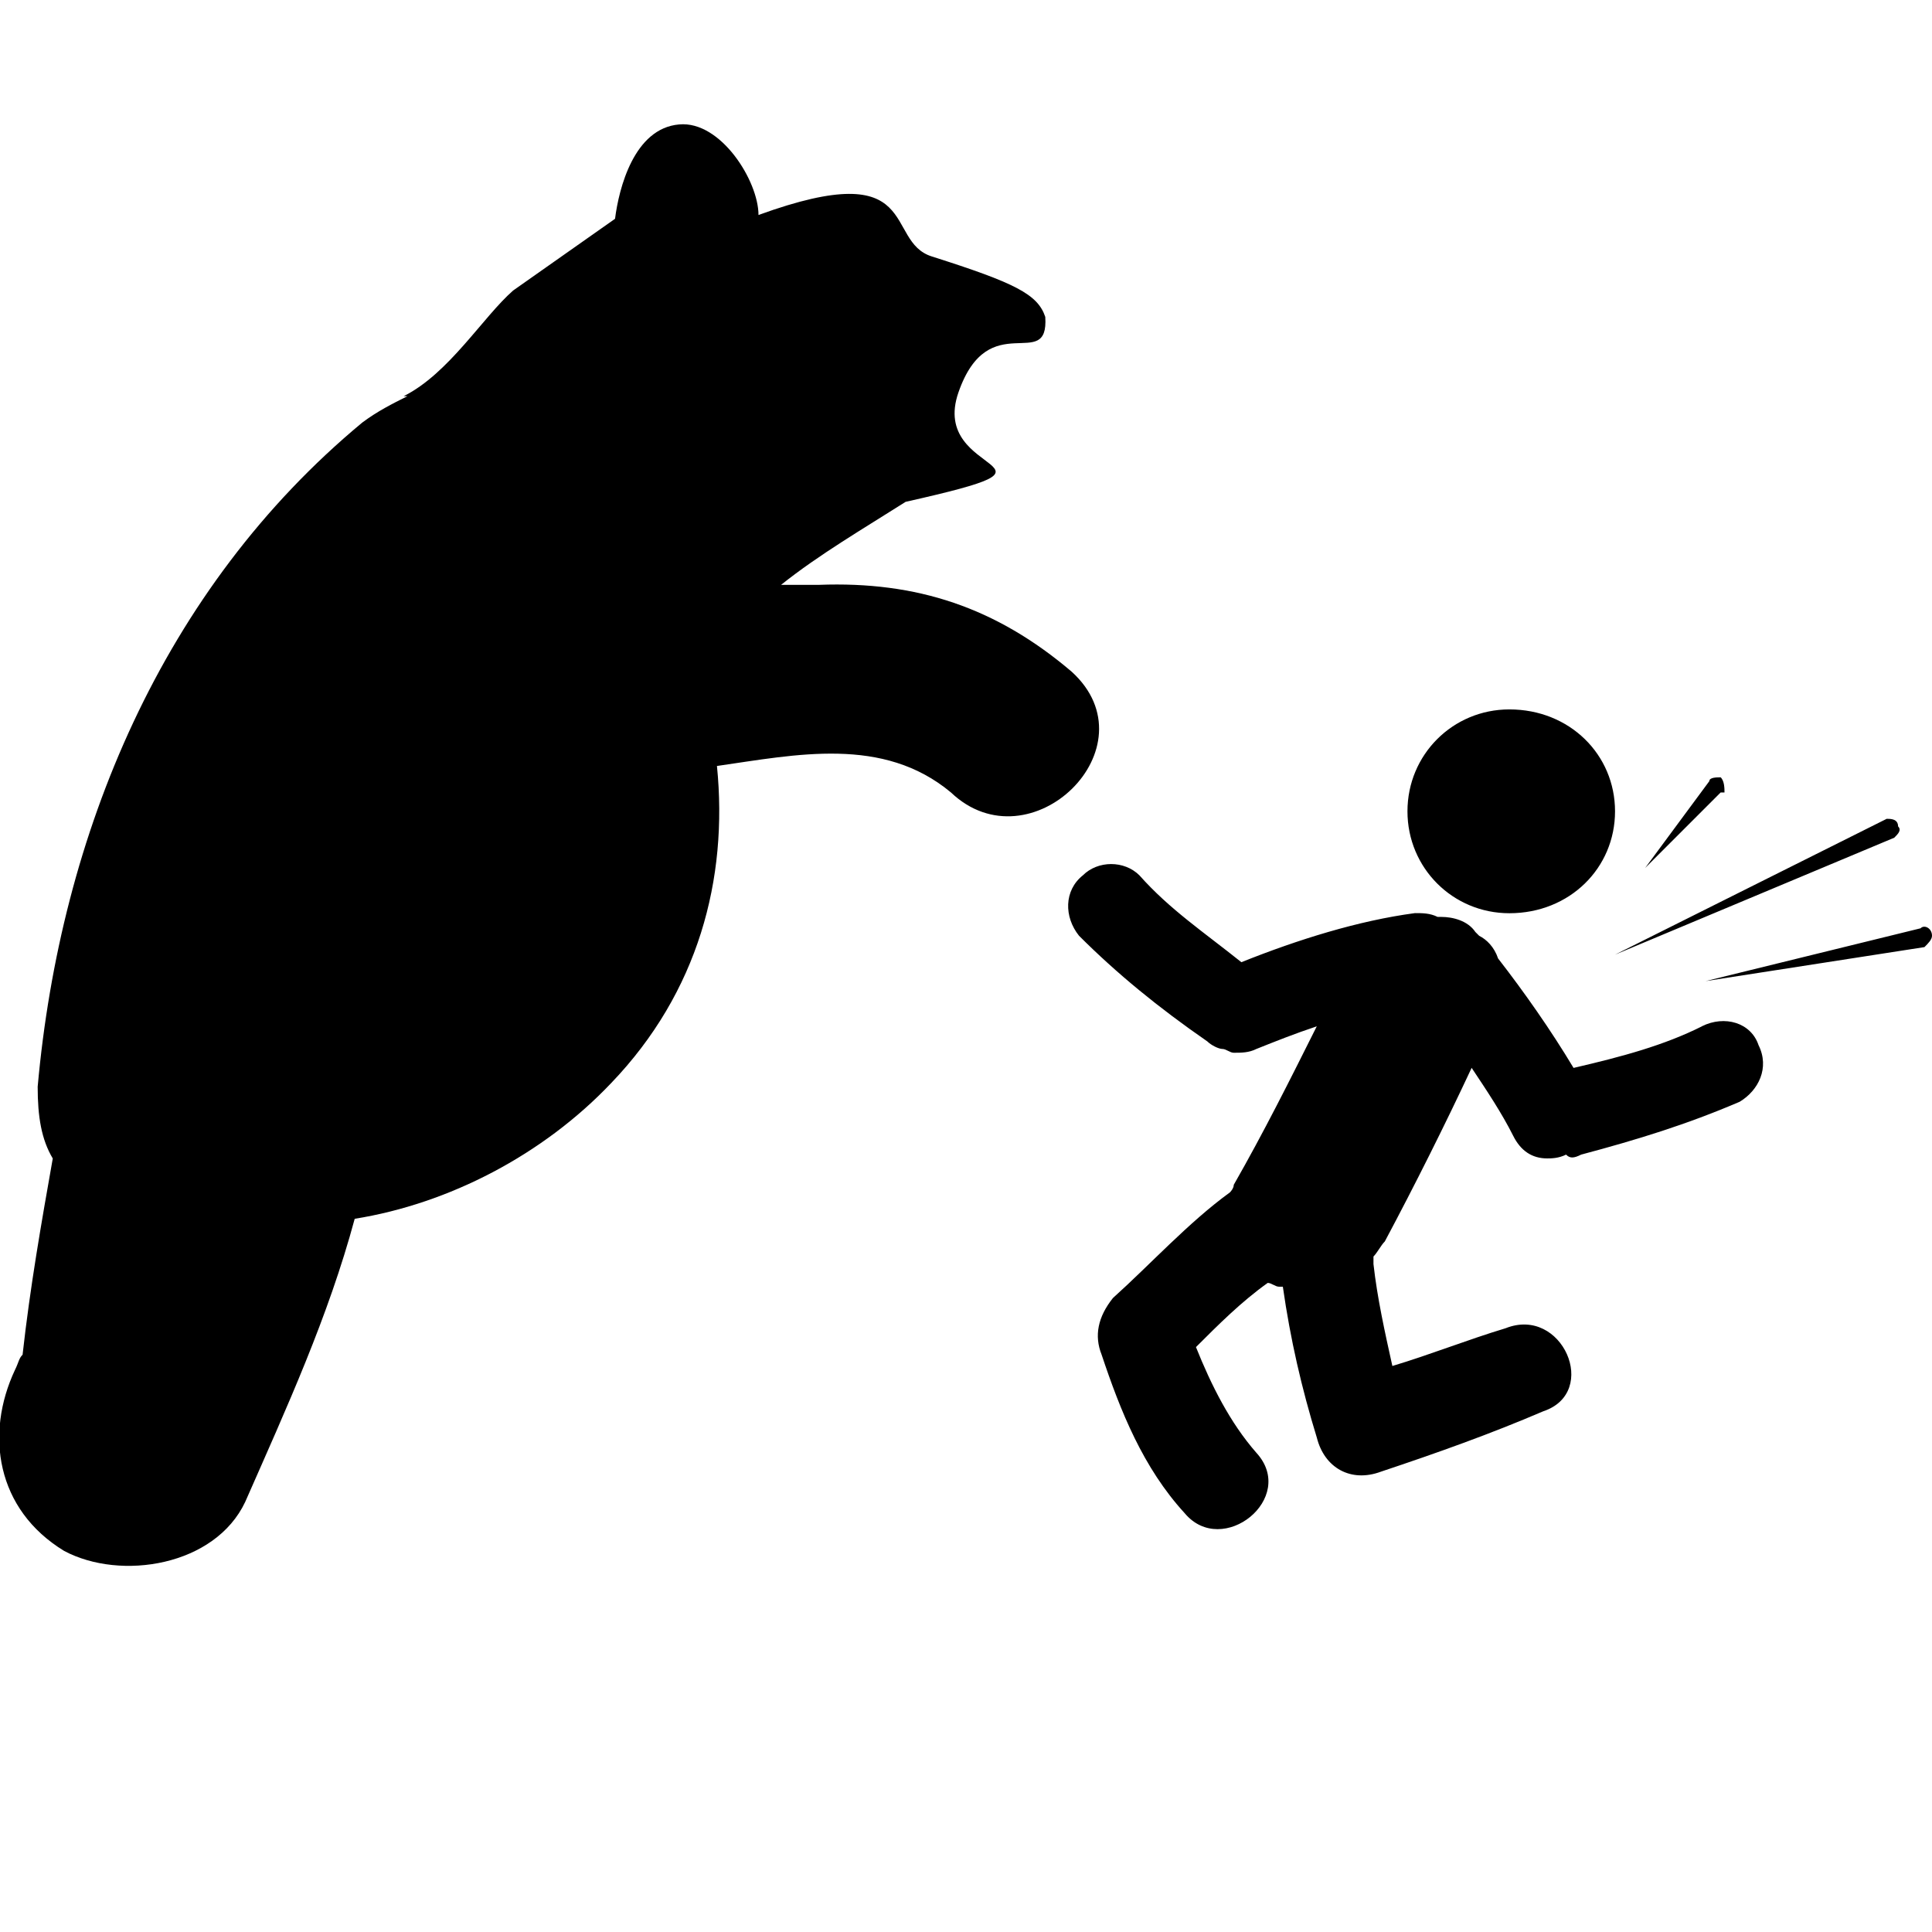 <!-- Generated by IcoMoon.io -->
<svg version="1.1" xmlns="http://www.w3.org/2000/svg" width="32" height="32" viewBox="0 0 32 32">
<title>Hwc</title>
<path d="M17.75 11.125c-1.25-1.063-2.563-1.5-4.188-1.438-0.188 0-0.438 0-0.625 0 0.625-0.5 1.375-0.938 2.063-1.375 3.063-0.688 0.375-0.375 0.875-1.813s1.5-0.313 1.438-1.25c-0.125-0.375-0.5-0.563-1.875-1-0.813-0.25-0.125-1.688-2.875-0.688 0-0.563-0.625-1.563-1.313-1.5-0.75 0.063-1 1.063-1.063 1.563l-1.688 1.188c-0.5 0.438-1.063 1.375-1.813 1.75h0.063c-0.25 0.125-0.5 0.25-0.75 0.438-3.313 2.75-5 6.813-5.375 11 0 0.5 0.063 0.875 0.25 1.188-0.188 1.063-0.375 2.125-0.5 3.25-0.063 0.063-0.063 0.125-0.125 0.25-0.5 1.063-0.313 2.313 0.813 3 0.938 0.5 2.5 0.25 3-0.813 0.688-1.563 1.375-3.063 1.813-4.688 1.563-0.25 3.125-1.063 4.25-2.25 1.438-1.5 1.938-3.375 1.75-5.25 1.313-0.188 2.75-0.5 3.875 0.438 1.313 1.25 3.375-0.75 2-2zM26.75 13.438c0 0.938-0.75 1.688-1.75 1.688-0.938 0-1.688-0.75-1.688-1.688s0.75-1.688 1.688-1.688c1 0 1.75 0.75 1.75 1.688zM28.188 17c-0.625 0.313-1.313 0.5-2.125 0.688-0.375-0.625-0.813-1.25-1.25-1.813-0.063-0.188-0.188-0.313-0.313-0.375-0.063-0.063-0.063-0.063-0.063-0.063-0.125-0.188-0.375-0.25-0.563-0.25 0 0-0.063 0-0.063 0-0.125-0.063-0.25-0.063-0.375-0.063-0.938 0.125-1.938 0.438-2.875 0.813-0.625-0.5-1.188-0.875-1.688-1.438-0.25-0.25-0.688-0.25-0.938 0-0.313 0.25-0.313 0.688-0.063 1 0.625 0.625 1.313 1.188 2.125 1.75 0.063 0.063 0.188 0.125 0.25 0.125s0.125 0.063 0.188 0.063c0.125 0 0.25 0 0.375-0.063 0.313-0.125 0.625-0.25 1-0.375-0.438 0.875-0.875 1.75-1.375 2.625 0 0.063-0.063 0.125-0.063 0.125-0.688 0.5-1.313 1.188-1.938 1.75-0.25 0.313-0.313 0.625-0.188 0.938 0.313 0.938 0.688 1.875 1.375 2.625 0.625 0.75 1.875-0.25 1.188-1-0.438-0.5-0.75-1.125-1-1.75 0.375-0.375 0.75-0.75 1.188-1.063 0.063 0 0.125 0.063 0.188 0.063s0.063 0 0.063 0c0.125 0.875 0.313 1.688 0.563 2.5 0.125 0.5 0.563 0.75 1.063 0.563 0.938-0.313 1.813-0.625 2.688-1 0.938-0.313 0.313-1.75-0.625-1.375-0.625 0.188-1.25 0.438-1.875 0.625-0.125-0.563-0.25-1.125-0.313-1.688 0-0.063 0-0.063 0-0.125 0.063-0.063 0.125-0.188 0.188-0.25 0.5-0.938 1-1.938 1.438-2.875 0.25 0.375 0.5 0.75 0.688 1.125 0.125 0.25 0.313 0.375 0.563 0.375 0.063 0 0.188 0 0.313-0.063 0 0 0 0 0 0 0.063 0.063 0.125 0.063 0.25 0 0.938-0.25 1.75-0.5 2.625-0.875 0.313-0.188 0.5-0.563 0.313-0.938-0.125-0.375-0.563-0.5-0.938-0.313zM31.375 13.875c0 0 0 0 0 0 0.063-0.063 0.125-0.125 0.063-0.188 0-0.125-0.125-0.125-0.188-0.125l-4.5 2.25zM31.813 15.375l-3.563 0.875 3.625-0.563c0 0 0 0 0 0 0.063-0.063 0.125-0.125 0.125-0.188 0-0.125-0.125-0.188-0.188-0.125zM28.563 13.125c0-0.063 0-0.188-0.063-0.25-0.063 0-0.188 0-0.188 0.063l-1.063 1.438 1.25-1.25c0 0 0.063 0 0.063 0z"></path>
</svg>
